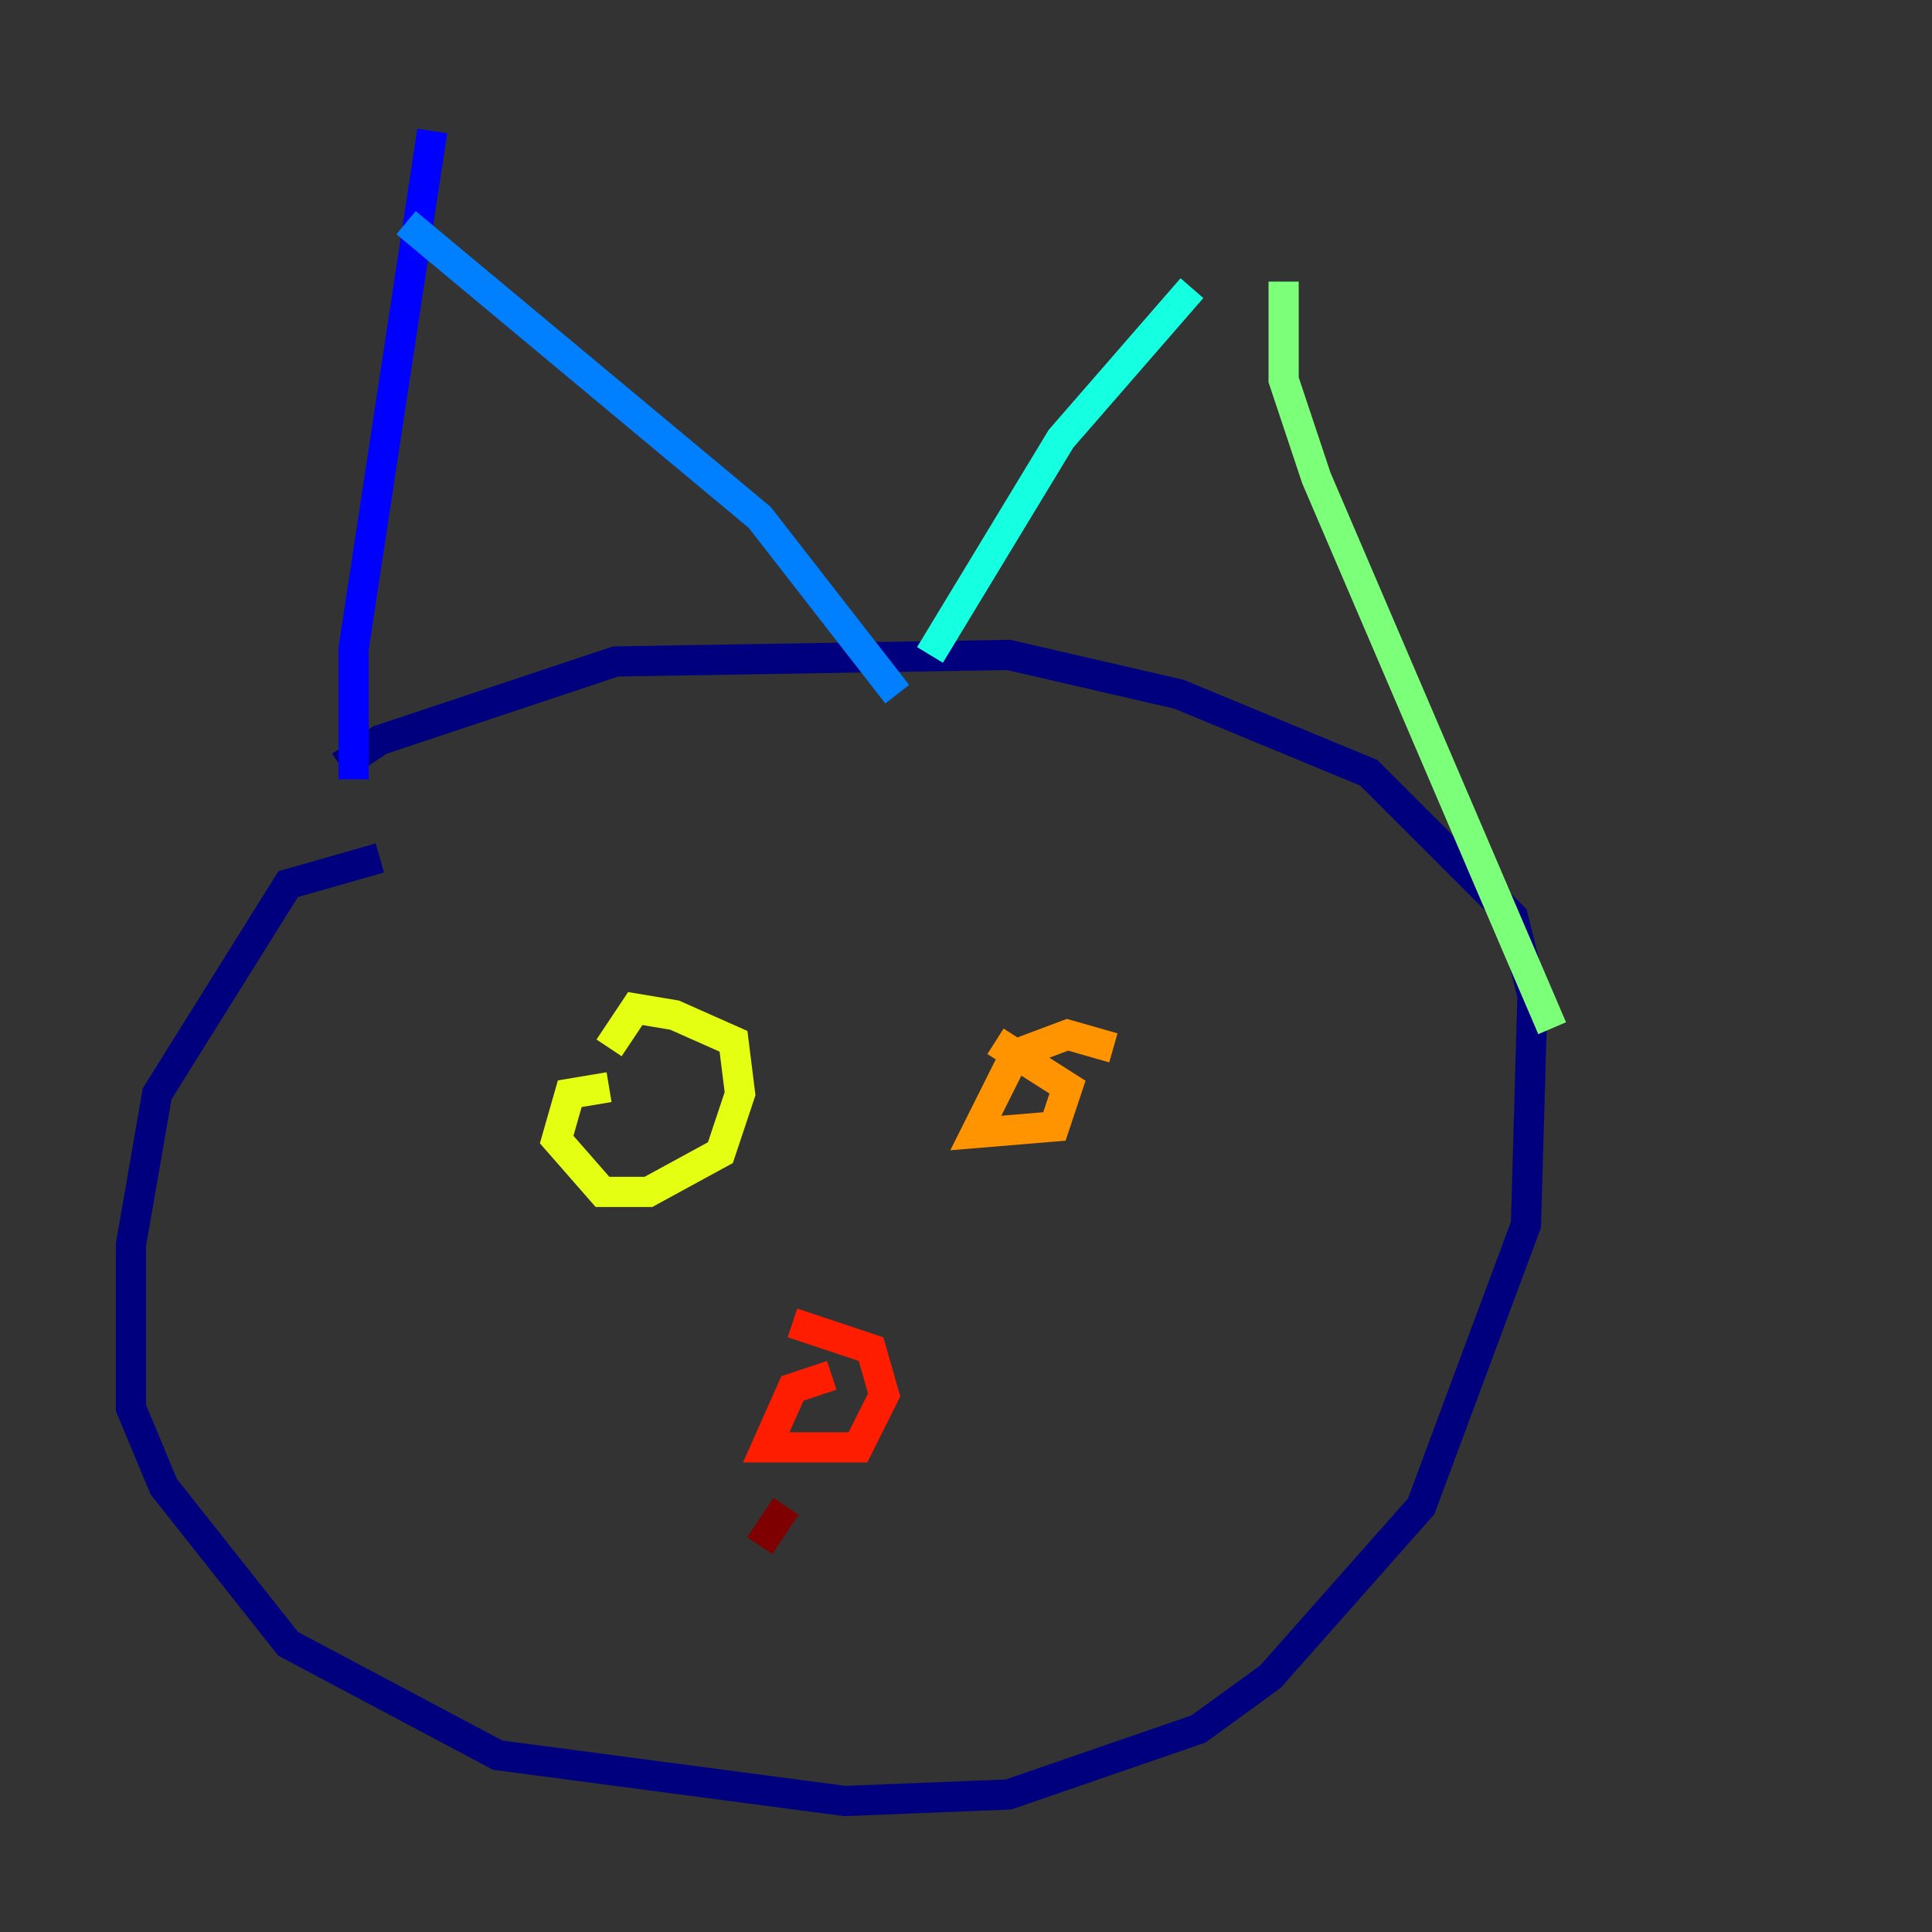 <?xml version="1.0" encoding="utf-8" ?>
<svg baseProfile="tiny" height="128" version="1.2" viewBox="0,0,128,128" width="128" xmlns="http://www.w3.org/2000/svg" xmlns:ev="http://www.w3.org/2001/xml-events" xmlns:xlink="http://www.w3.org/1999/xlink"><rect x="0" y="0" width="128" height="128" fill="#333333" stroke="none"/><defs /><polyline fill="none" points="25.166,56.841 19.091,58.576 10.414,72.461 8.678,82.441 8.678,93.288 10.848,98.495 19.091,108.909 32.976,116.285 55.973,119.322 66.82,118.888 79.403,114.549 84.176,111.078 94.156,99.797 101.098,81.139 101.532,65.953 100.231,60.746 90.685,51.2 78.102,45.993 66.82,43.39 40.786,43.824 25.166,49.031 22.563,50.766" stroke="#00007f" stroke-width="2" /><polyline fill="none" points="28.637,8.678 23.43,42.956 23.43,51.634" stroke="#0000ff" stroke-width="2" /><polyline fill="none" points="26.902,14.752 50.332,34.278 59.444,45.993" stroke="#0080ff" stroke-width="2" /><polyline fill="none" points="78.969,19.091 70.291,29.071 61.614,43.39" stroke="#15ffe1" stroke-width="2" /><polyline fill="none" points="85.044,18.658 85.044,25.166 87.214,31.675 102.834,68.122" stroke="#7cff79" stroke-width="2" /><polyline fill="none" points="40.352,72.027 37.749,72.461 36.881,75.498 39.919,78.969 42.956,78.969 47.729,76.366 49.031,72.461 48.597,68.99 44.691,67.254 42.088,66.82 40.352,69.424" stroke="#e4ff12" stroke-width="2" /><polyline fill="none" points="73.763,69.424 70.725,68.556 67.254,69.858 64.651,75.064 69.858,74.63 70.725,72.027 65.953,68.99" stroke="#ff9400" stroke-width="2" /><polyline fill="none" points="55.105,91.119 52.502,91.986 50.766,95.891 56.841,95.891 58.576,92.42 57.709,89.383 52.502,87.647" stroke="#ff1d00" stroke-width="2" /><polyline fill="none" points="52.068,99.797 50.332,102.4" stroke="#7f0000" stroke-width="2" /></svg>